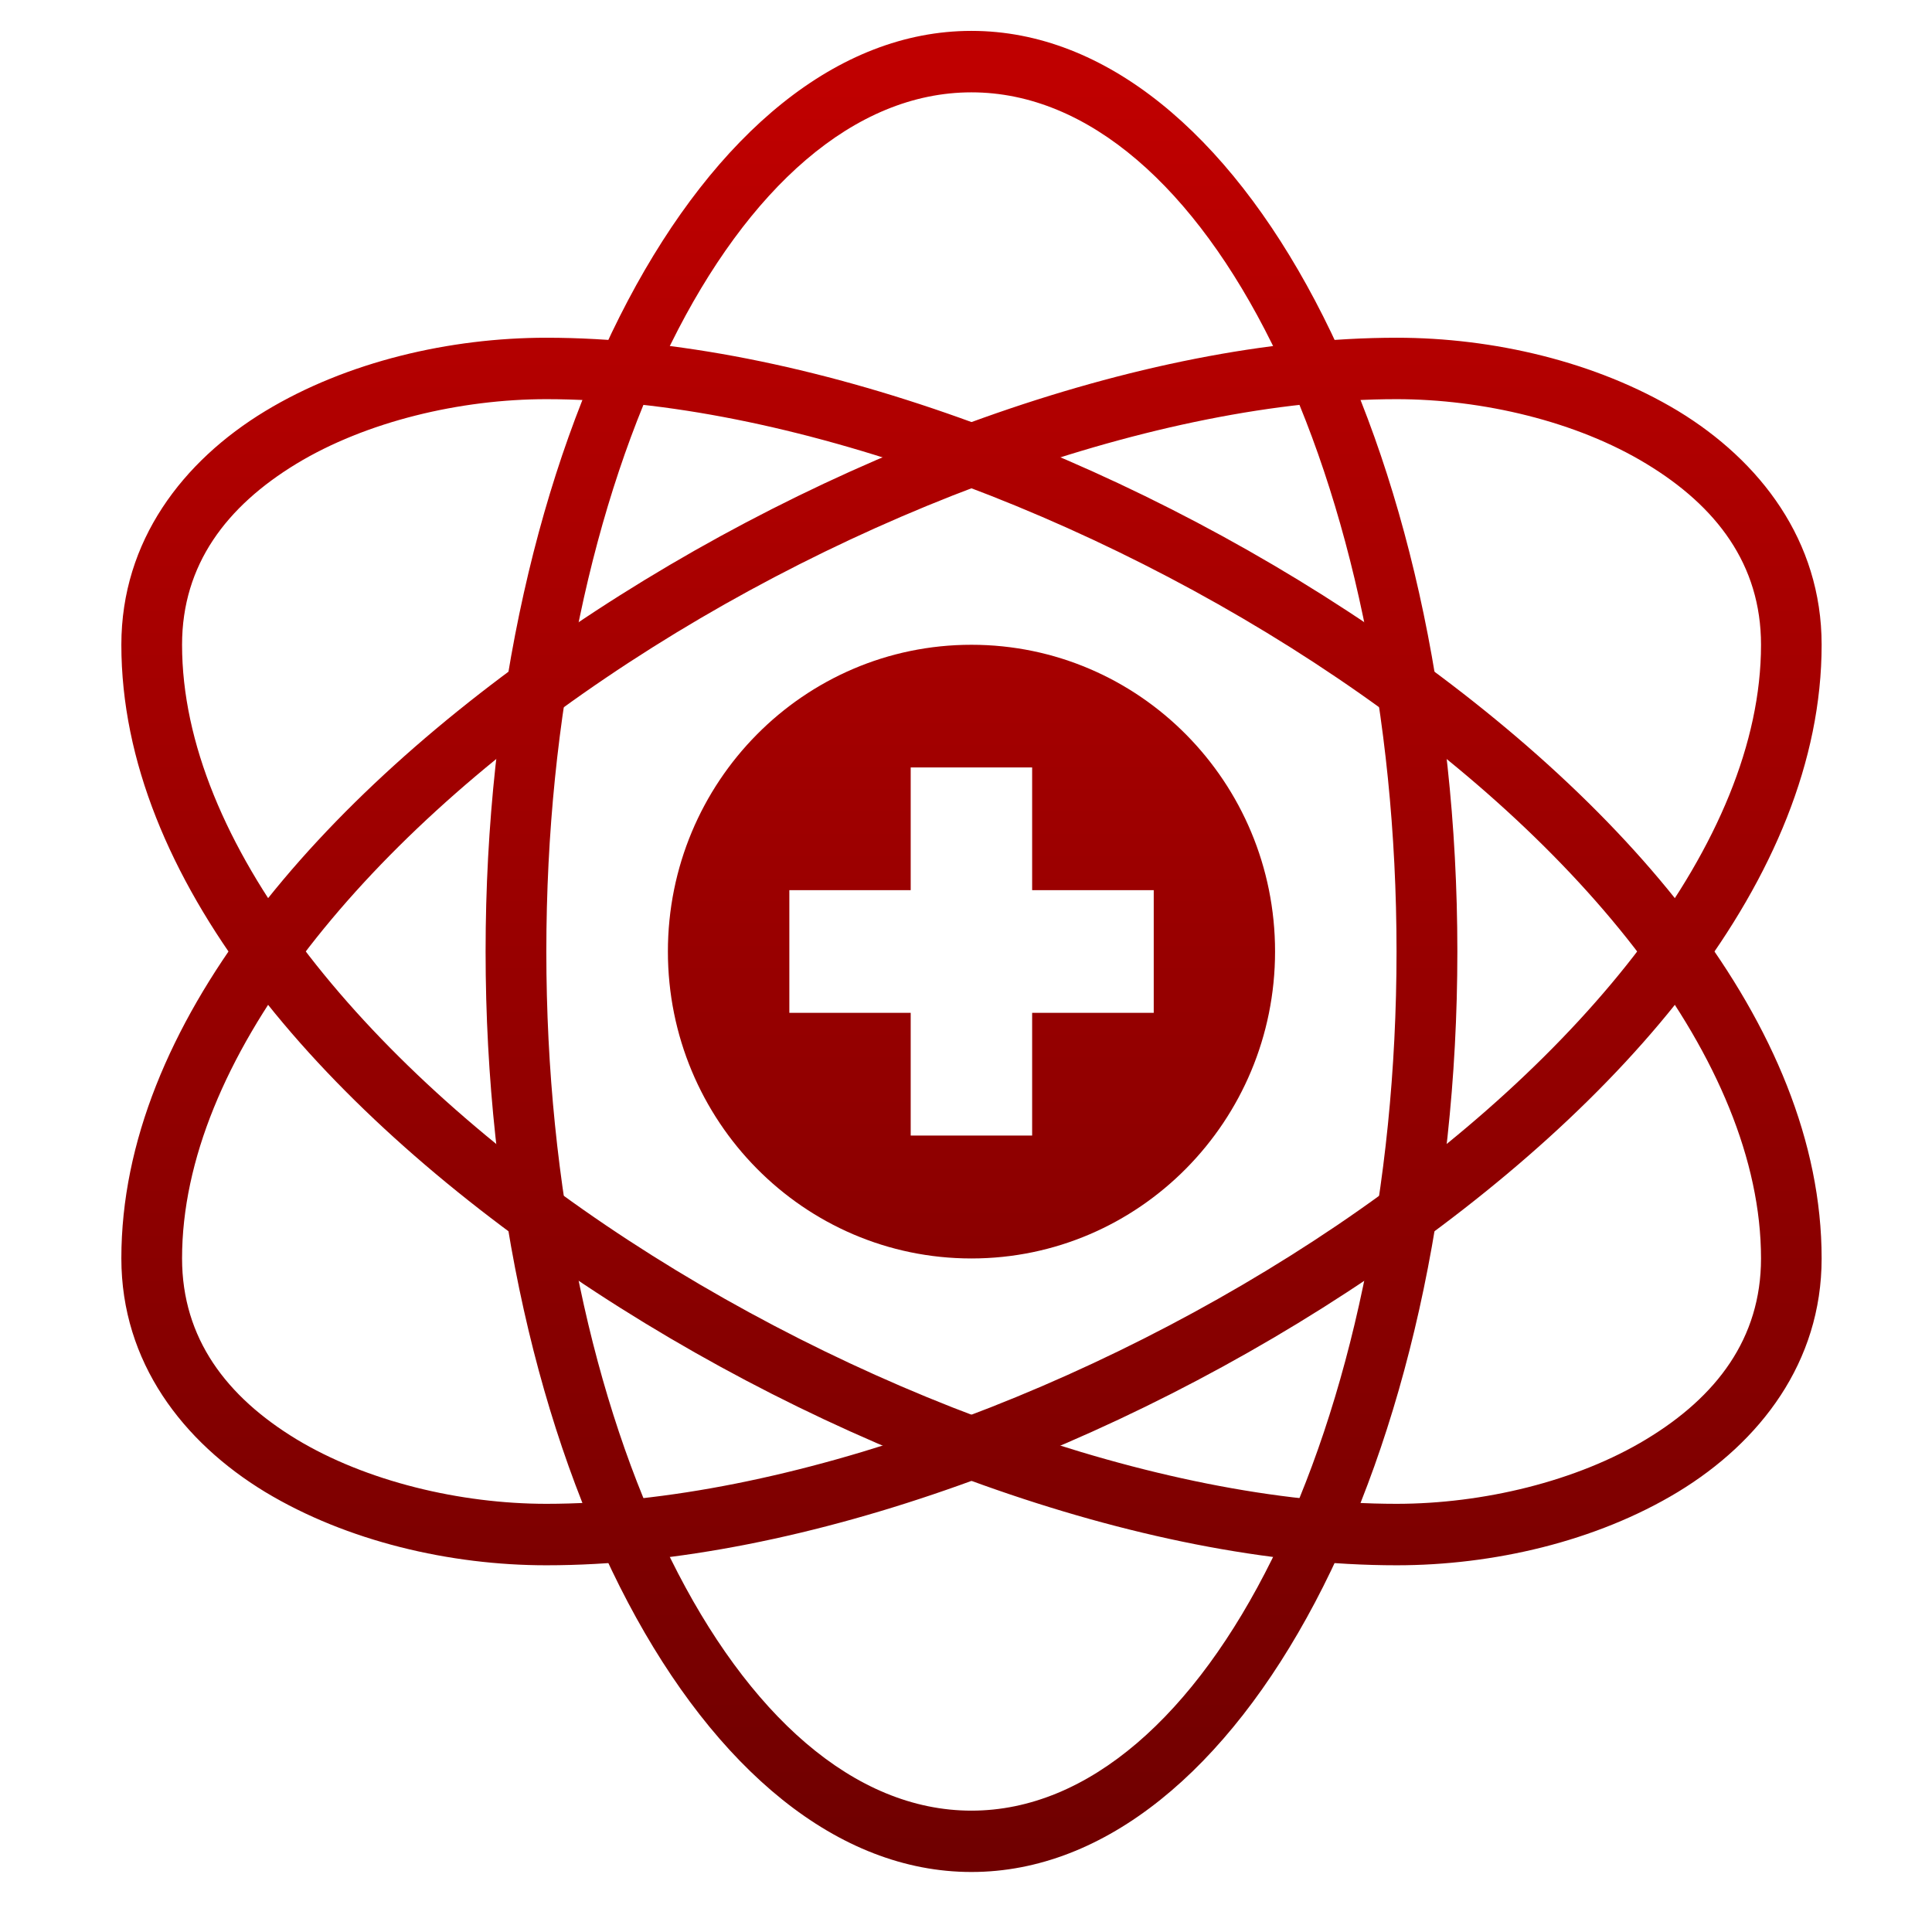 <svg xmlns="http://www.w3.org/2000/svg" xmlns:xlink="http://www.w3.org/1999/xlink" width="64" height="64" viewBox="0 0 64 64" version="1.1"><defs><linearGradient id="linear0" gradientUnits="userSpaceOnUse" x1="0" y1="0" x2="0" y2="1" gradientTransform="matrix(58.497,0,0,59.368,3.622,3.108)"><stop offset="0" style="stop-color:#bf0000;stop-opacity:1;"/><stop offset="1" style="stop-color:#6e0000;stop-opacity:1;"/></linearGradient><linearGradient id="linear1" gradientUnits="userSpaceOnUse" x1="0" y1="0" x2="0" y2="1" gradientTransform="matrix(58.497,0,0,59.368,3.622,3.108)"><stop offset="0" style="stop-color:#bf0000;stop-opacity:1;"/><stop offset="1" style="stop-color:#6e0000;stop-opacity:1;"/></linearGradient><linearGradient id="linear2" gradientUnits="userSpaceOnUse" x1="0" y1="0" x2="0" y2="1" gradientTransform="matrix(58.497,0,0,59.368,3.622,3.108)"><stop offset="0" style="stop-color:#bf0000;stop-opacity:1;"/><stop offset="1" style="stop-color:#6e0000;stop-opacity:1;"/></linearGradient><linearGradient id="linear3" gradientUnits="userSpaceOnUse" x1="0" y1="0" x2="0" y2="1" gradientTransform="matrix(58.497,0,0,59.368,3.622,3.108)"><stop offset="0" style="stop-color:#bf0000;stop-opacity:1;"/><stop offset="1" style="stop-color:#6e0000;stop-opacity:1;"/></linearGradient></defs><g id="surface1"><path style=" stroke:none;fill-rule:nonzero;fill:url(#linear0);" d="M 32.18 21.359 C 26.625 21.359 22.125 25.906 22.125 31.52 C 22.125 37.133 26.625 41.688 32.18 41.688 C 37.734 41.688 42.238 37.133 42.238 31.52 C 42.238 25.906 37.734 21.359 32.18 21.359 Z M 30.168 25.422 L 34.191 25.422 L 34.191 29.488 L 38.219 29.488 L 38.219 33.551 L 34.191 33.551 L 34.191 37.617 L 30.168 37.617 L 30.168 33.551 L 26.148 33.551 L 26.148 29.488 L 30.168 29.488 Z M 30.168 25.422 "/><path style=" stroke:none;fill-rule:nonzero;fill:url(#linear1);" d="M 18.098 11.188 C 14.918 11.188 11.5 11.973 8.781 13.621 C 6.062 15.27 4.02 17.91 4.02 21.359 C 4.02 29.066 10.531 36.586 18.945 42.277 C 27.352 47.965 37.773 51.852 46.27 51.852 C 49.453 51.852 52.863 51.07 55.586 49.422 C 58.305 47.77 60.344 45.129 60.344 41.688 C 60.344 33.973 53.832 26.453 45.418 20.762 C 37.012 15.07 26.594 11.188 18.098 11.188 Z M 18.098 13.223 C 25.973 13.223 36.18 16.961 44.297 22.457 C 52.414 27.945 58.336 35.168 58.336 41.688 C 58.336 44.34 56.859 46.27 54.543 47.672 C 52.234 49.074 49.113 49.816 46.262 49.816 C 38.387 49.816 28.184 46.078 20.066 40.586 C 11.945 35.09 6.031 27.871 6.031 21.359 C 6.031 18.699 7.508 16.77 9.812 15.367 C 12.129 13.961 15.25 13.223 18.102 13.223 Z M 18.098 13.223 "/><path style=" stroke:none;fill-rule:nonzero;fill:url(#linear2);" d="M 18.098 51.852 C 14.918 51.852 11.5 51.062 8.781 49.422 C 6.062 47.77 4.02 45.129 4.02 41.684 C 4.02 33.973 10.531 26.453 18.945 20.762 C 27.352 15.07 37.773 11.188 46.27 11.188 C 49.453 11.188 52.863 11.973 55.586 13.613 C 58.305 15.266 60.344 17.91 60.344 21.359 C 60.344 29.066 53.832 36.586 45.418 42.277 C 37.012 47.965 26.594 51.852 18.098 51.852 Z M 18.098 49.816 C 25.973 49.816 36.18 46.078 44.297 40.586 C 52.414 35.09 58.336 27.871 58.336 21.359 C 58.336 18.699 56.859 16.77 54.543 15.367 C 52.234 13.961 49.113 13.223 46.262 13.223 C 38.387 13.223 28.184 16.961 20.066 22.457 C 11.945 27.945 6.031 35.164 6.031 41.684 C 6.031 44.34 7.508 46.27 9.812 47.672 C 12.129 49.074 15.25 49.816 18.102 49.816 Z M 18.098 49.816 "/><path style=" stroke:none;fill-rule:nonzero;fill:url(#linear3);" d="M 32.18 1.023 C 23.293 1.023 16.086 14.68 16.086 31.52 C 16.086 48.359 23.293 62.012 32.18 62.012 C 41.07 62.012 48.277 48.359 48.277 31.52 C 48.277 14.68 41.07 1.023 32.18 1.023 Z M 32.18 3.059 C 39.961 3.059 46.262 15.797 46.262 31.52 C 46.262 47.242 39.961 59.98 32.18 59.98 C 24.402 59.98 18.098 47.242 18.098 31.52 C 18.098 15.797 24.402 3.059 32.18 3.059 Z M 32.18 3.059 "/></g></svg>
